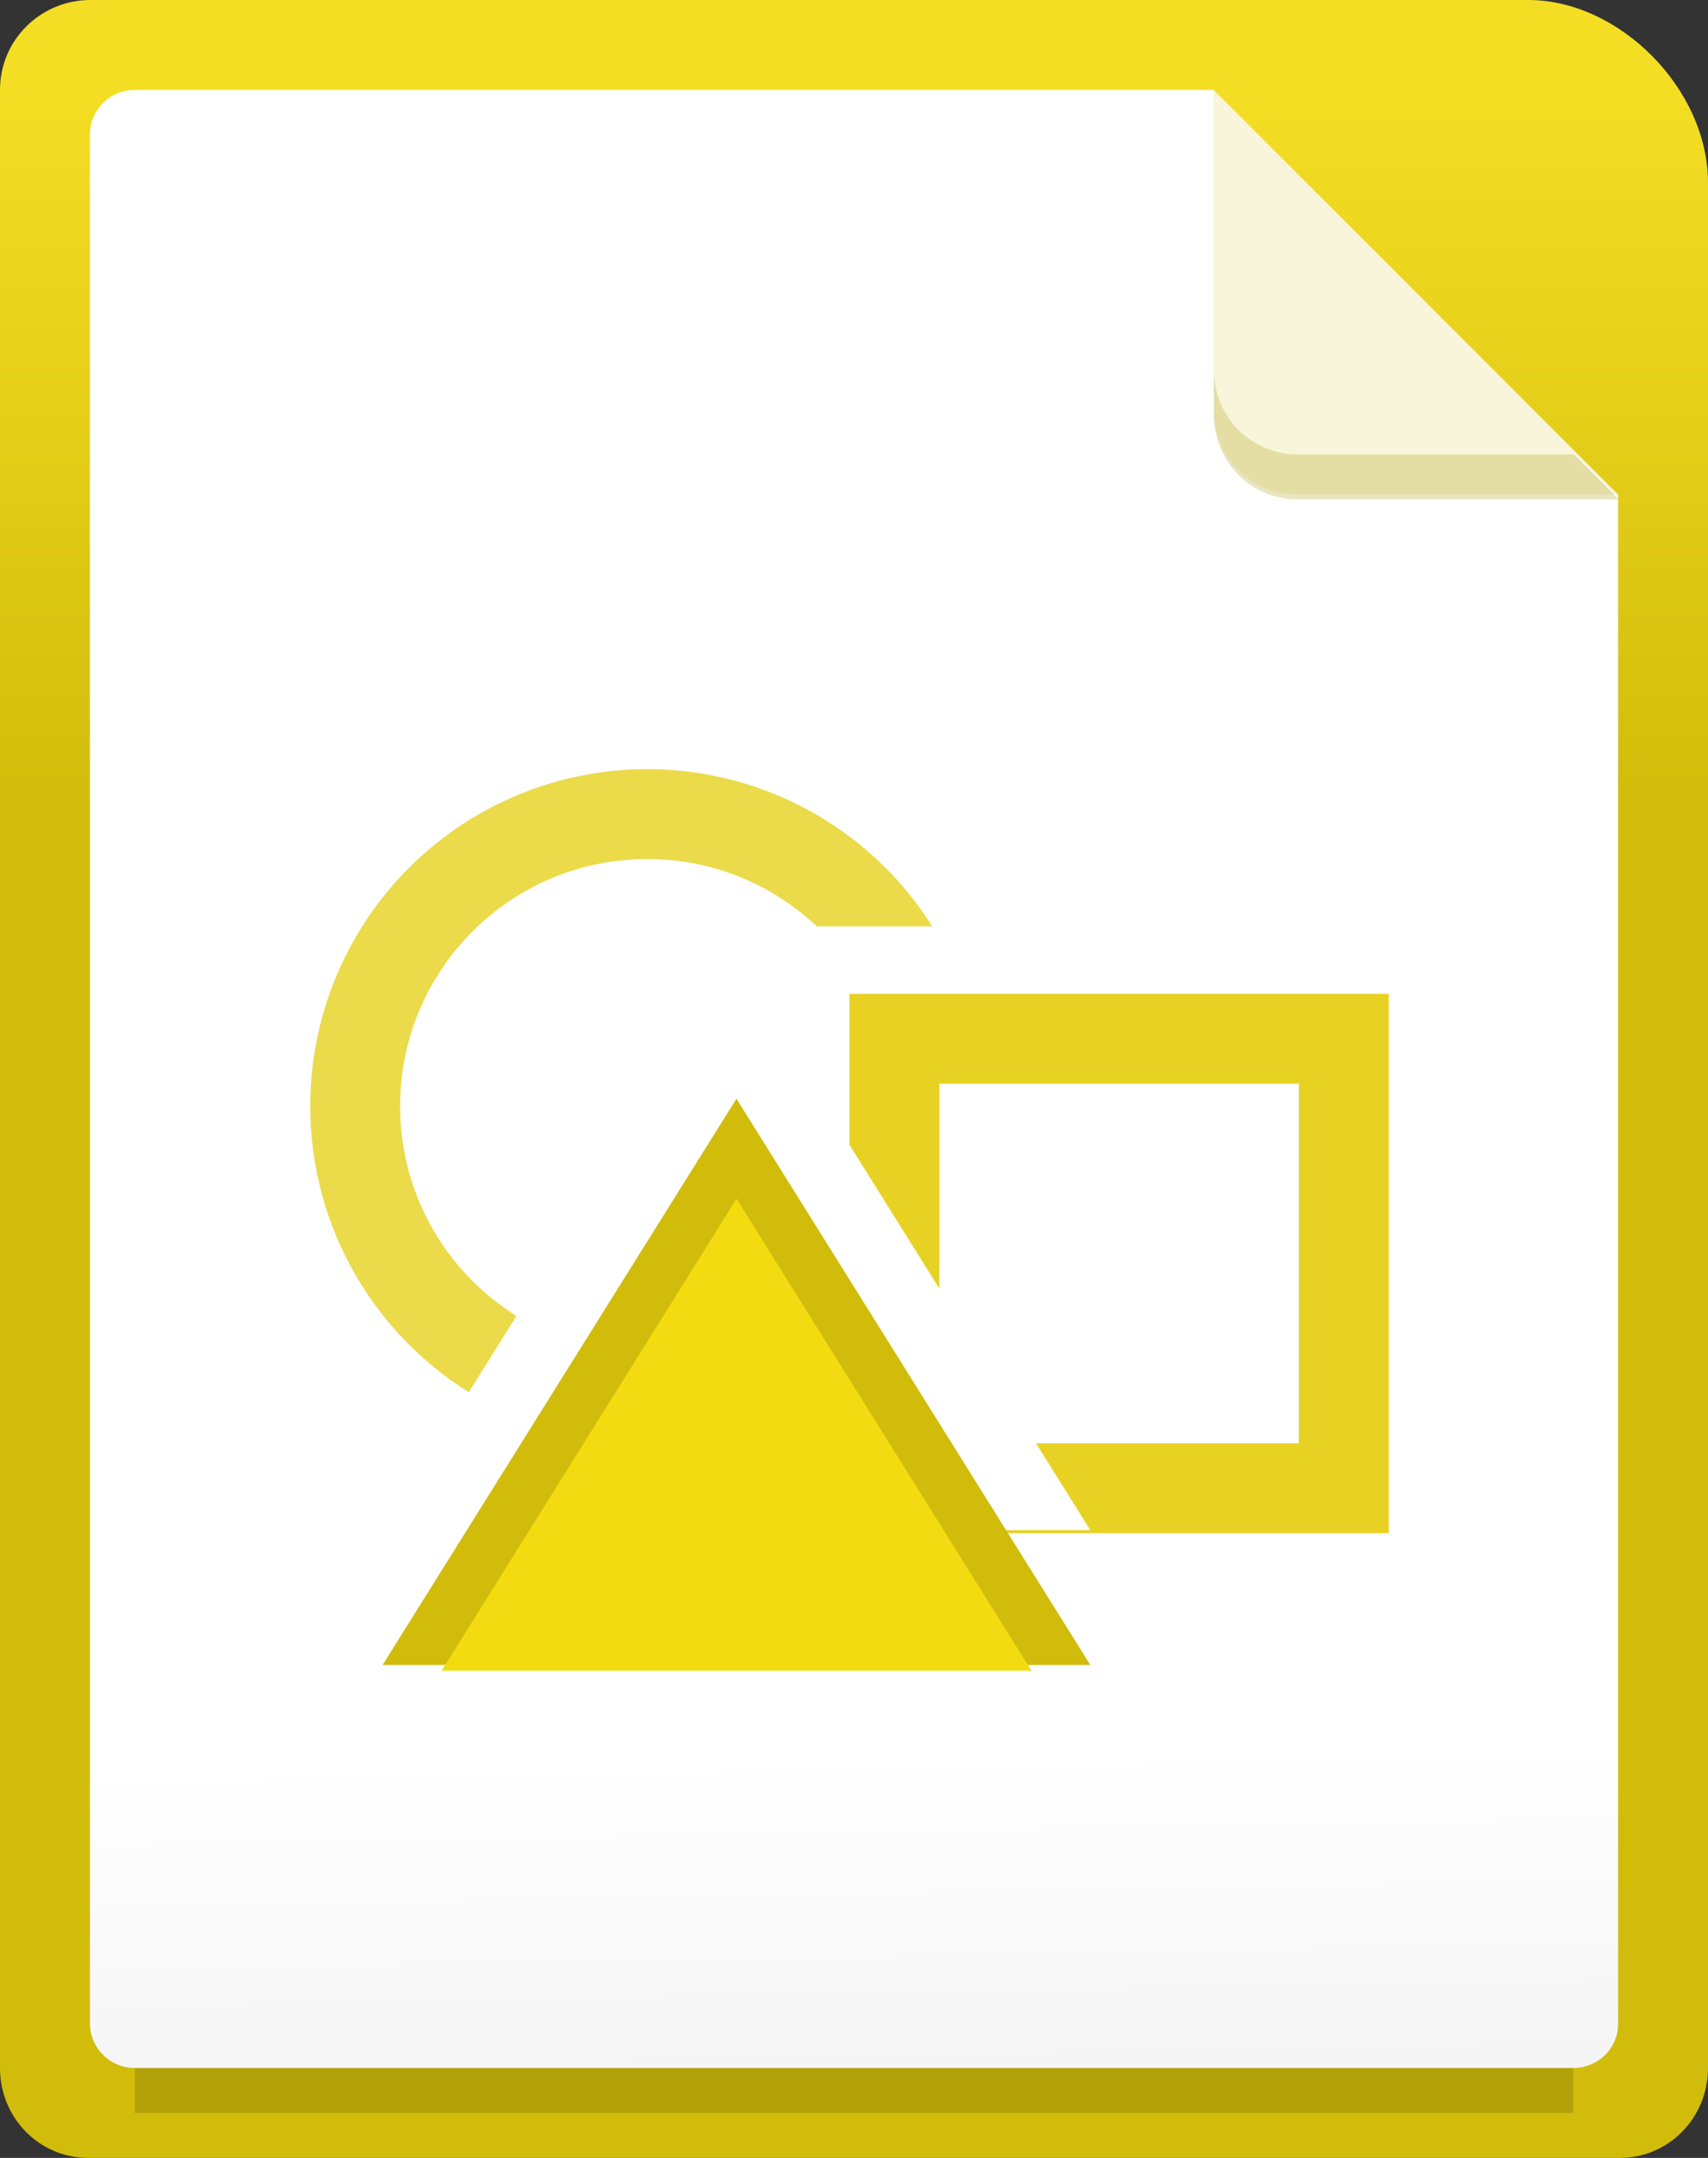 <?xml version="1.0" encoding="UTF-8" standalone="no"?>
<!-- Created with Inkscape (http://www.inkscape.org/) -->

<svg
   enable-background="new"
   width="38"
   height="48"
   id="svg7287"
   version="1.1"
   style="display:inline"
   xmlns:xlink="http://www.w3.org/1999/xlink"
   xmlns="http://www.w3.org/2000/svg"
   xmlns:svg="http://www.w3.org/2000/svg"
   xmlns:rdf="http://www.w3.org/1999/02/22-rdf-syntax-ns#"
   xmlns:cc="http://creativecommons.org/ns#"
   xmlns:dc="http://purl.org/dc/elements/1.1/">
  <rect width="100%" height="100%" fill="#333333" stroke="none"/>
  <defs
     id="defs7289">
    <linearGradient
       id="linearGradient10996">
      <stop
         id="stop10998"
         offset="0"
         style="stop-color:#d1bc0b;stop-opacity:1" />
      <stop
         id="stop11000"
         offset="1"
         style="stop-color:#f4de24;stop-opacity:1" />
    </linearGradient>
    <linearGradient
       id="linearGradient64646-676">
      <stop
         style="stop-color:#ffffff;stop-opacity:1;"
         offset="0"
         id="stop8401" />
      <stop
         style="stop-color:#f5f5f5;stop-opacity:1"
         offset="1"
         id="stop8403" />
    </linearGradient>
    <linearGradient
       y2="297.029"
       x2="262.333"
       y1="278.362"
       x1="262"
       gradientUnits="userSpaceOnUse"
       id="linearGradient35941"
       xlink:href="#linearGradient64646-676" />
    <linearGradient
       xlink:href="#linearGradient10996"
       id="linearGradient4"
       gradientUnits="userSpaceOnUse"
       gradientTransform="translate(260)"
       x1="201.628"
       y1="222.459"
       x2="201.628"
       y2="180.009" />
  </defs>
  <g
     transform="translate(-2138,-1208)"
     id="layer1"
     style="display:inline">
    <g
       style="display:inline"
       id="layer8">
      <g
         id="g10957"
         transform="matrix(0.375,0,0,0.375,2059.75,1142.614)"
         style="display:inline">
        <path
           id="path10959"
           d="m 214.043,174.362 c -2.979,0 -5.377,2.379 -5.377,5.333 v 117.333 c 0,2.955 2.33,5.333 5.225,5.333 h 90.884 c 2.894,0 5.225,-2.379 5.225,-5.333 v -85.665 -6.617 -19.551 c 0,-5.54 -5.24,-10.833 -10.667,-10.833 z"
           style="color:#000000;clip-rule:nonzero;display:inline;overflow:visible;visibility:visible;opacity:1;isolation:auto;mix-blend-mode:normal;color-interpolation:sRGB;color-interpolation-filters:linearRGB;solid-color:#000000;solid-opacity:1;fill:url(#linearGradient4);fill-opacity:1;fill-rule:nonzero;stroke:none;stroke-width:2.667;stroke-linecap:butt;stroke-linejoin:miter;stroke-miterlimit:4;stroke-dasharray:none;stroke-dashoffset:0;stroke-opacity:1;marker:none;marker-start:none;marker-mid:none;marker-end:none;color-rendering:auto;image-rendering:auto;shape-rendering:auto;text-rendering:auto;enable-background:accumulate" />
        <path
           id="path10963"
           d="m 216.667,179.695 c -1.477,0 -2.667,1.189 -2.667,2.667 v 112 c 0,1.477 1.189,2.667 2.667,2.667 H 302 c 1.477,0 2.7,-1.19 2.667,-2.667 v -90.667 l -23.998,-24 z"
           style="color:#000000;clip-rule:nonzero;display:inline;overflow:visible;visibility:visible;opacity:1;isolation:auto;mix-blend-mode:normal;color-interpolation:sRGB;color-interpolation-filters:linearRGB;solid-color:#000000;solid-opacity:1;fill:url(#linearGradient35941);fill-opacity:1;fill-rule:nonzero;stroke:none;stroke-width:1;stroke-linecap:butt;stroke-linejoin:miter;stroke-miterlimit:4;stroke-dasharray:none;stroke-dashoffset:0;stroke-opacity:1;marker:none;marker-start:none;marker-mid:none;marker-end:none;color-rendering:auto;image-rendering:auto;shape-rendering:auto;text-rendering:auto;enable-background:accumulate" />
        <path
           id="path10965"
           d="m 280.667,179.695 v 19.035 c 0,2.751 2.215,4.965 4.966,4.965 l 19.034,-7.2e-4 z"
           style="color:#000000;clip-rule:nonzero;display:inline;overflow:visible;visibility:visible;opacity:0.15;isolation:auto;mix-blend-mode:normal;color-interpolation:sRGB;color-interpolation-filters:linearRGB;solid-color:#000000;solid-opacity:1;fill:#d1bc0b;fill-opacity:1;fill-rule:nonzero;stroke:none;stroke-width:2.667;stroke-linecap:butt;stroke-linejoin:miter;stroke-miterlimit:4;stroke-dasharray:none;stroke-dashoffset:0;stroke-opacity:1;marker:none;marker-start:none;marker-mid:none;marker-end:none;color-rendering:auto;image-rendering:auto;shape-rendering:auto;text-rendering:auto;enable-background:accumulate" />
        <path
           id="path10967"
           transform="matrix(2.667,0,0,2.667,54,-2113.638)"
           d="m 85,866.139 v 1 c 0,1.032 0.83,1.861 1.861,1.861 H 94 l -1,-1 H 86.861 C 85.83,868 85,867.17 85,866.139 Z"
           style="color:#000000;clip-rule:nonzero;display:inline;overflow:visible;visibility:visible;opacity:0.25;isolation:auto;mix-blend-mode:normal;color-interpolation:sRGB;color-interpolation-filters:linearRGB;solid-color:#000000;solid-opacity:1;fill:#ab9a09;fill-opacity:1;fill-rule:nonzero;stroke:none;stroke-width:0.375;stroke-linecap:butt;stroke-linejoin:miter;stroke-miterlimit:4;stroke-dasharray:none;stroke-dashoffset:0;stroke-opacity:1;marker:none;marker-start:none;marker-mid:none;marker-end:none;color-rendering:auto;image-rendering:auto;shape-rendering:auto;text-rendering:auto;enable-background:accumulate" />
        <rect
           y="297.029"
           x="216.667"
           height="2.667"
           width="85.333"
           id="rect28940-6"
           style="color:#000000;clip-rule:nonzero;display:inline;overflow:visible;visibility:visible;opacity:0.15;isolation:auto;mix-blend-mode:normal;color-interpolation:sRGB;color-interpolation-filters:linearRGB;solid-color:#000000;solid-opacity:1;fill:#000000;fill-opacity:1;fill-rule:nonzero;stroke:none;stroke-width:0.75;stroke-linecap:round;stroke-linejoin:round;stroke-miterlimit:4;stroke-dasharray:none;stroke-dashoffset:0;stroke-opacity:1;marker:none;marker-start:none;marker-mid:none;marker-end:none;color-rendering:auto;image-rendering:auto;shape-rendering:auto;text-rendering:auto;enable-background:accumulate" />
      </g>
    </g>
  </g>
  <g
     transform="translate(-2138,-1208)"
     id="layer3"
     style="display:inline;opacity:1">
    <g
       style="display:inline"
       id="layer10">
      <g
         id="g12703-9"
         style="display:inline;opacity:1"
         transform="matrix(0.387,0,0,0.387,1750.936,1657.097)">
        <circle
           style="color:#000000;clip-rule:nonzero;display:inline;overflow:visible;visibility:visible;opacity:0.75;isolation:auto;mix-blend-mode:normal;color-interpolation:sRGB;color-interpolation-filters:linearRGB;solid-color:#000000;solid-opacity:1;fill:#e4cd0c;fill-opacity:1;fill-rule:nonzero;stroke:none;stroke-width:4.487;stroke-linecap:round;stroke-linejoin:round;stroke-miterlimit:4;stroke-dasharray:none;stroke-dashoffset:0;stroke-opacity:1;marker:none;color-rendering:auto;image-rendering:auto;shape-rendering:auto;text-rendering:auto;enable-background:accumulate"
           id="path10808-4"
           cx="1037.375"
           cy="-1096.876"
           r="19.375" />
        <circle
           r="14.208"
           cy="-1096.876"
           cx="1037.375"
           id="circle12322-9"
           style="color:#000000;clip-rule:nonzero;display:inline;overflow:visible;visibility:visible;opacity:1;isolation:auto;mix-blend-mode:normal;color-interpolation:sRGB;color-interpolation-filters:linearRGB;solid-color:#000000;solid-opacity:1;fill:#ffffff;fill-opacity:1;fill-rule:nonzero;stroke:none;stroke-width:1.592;stroke-linecap:round;stroke-linejoin:round;stroke-miterlimit:4;stroke-dasharray:none;stroke-dashoffset:0;stroke-opacity:1;marker:none;color-rendering:auto;image-rendering:auto;shape-rendering:auto;text-rendering:auto;enable-background:accumulate" />
        <rect
           transform="scale(1,-1)"
           y="1076.21"
           x="1046.417"
           height="31"
           width="31"
           id="rect11350"
           style="color:#000000;clip-rule:nonzero;display:inline;overflow:visible;visibility:visible;opacity:1;isolation:auto;mix-blend-mode:normal;color-interpolation:sRGB;color-interpolation-filters:linearRGB;solid-color:#000000;solid-opacity:1;fill:#ffffff;fill-opacity:1;fill-rule:nonzero;stroke:none;stroke-width:2;stroke-linecap:round;stroke-linejoin:round;stroke-miterlimit:4;stroke-dasharray:none;stroke-dashoffset:0;stroke-opacity:1;marker:none;color-rendering:auto;image-rendering:auto;shape-rendering:auto;text-rendering:auto;enable-background:accumulate" />
        <rect
           style="color:#000000;clip-rule:nonzero;display:inline;overflow:visible;visibility:visible;opacity:0.9;isolation:auto;mix-blend-mode:normal;color-interpolation:sRGB;color-interpolation-filters:linearRGB;solid-color:#000000;solid-opacity:1;fill:#e4cd0c;fill-opacity:1;fill-rule:nonzero;stroke:none;stroke-width:5.167;stroke-linecap:round;stroke-linejoin:round;stroke-miterlimit:4;stroke-dasharray:none;stroke-dashoffset:0;stroke-opacity:1;marker:none;color-rendering:auto;image-rendering:auto;shape-rendering:auto;text-rendering:auto;enable-background:accumulate"
           id="rect10810-1"
           width="31"
           height="31"
           x="1049"
           y="1072.335"
           transform="scale(1,-1)" />
        <rect
           transform="scale(1,-1)"
           y="1077.502"
           x="1054.167"
           height="20.667"
           width="20.667"
           id="rect12326-1"
           style="color:#000000;clip-rule:nonzero;display:inline;overflow:visible;visibility:visible;opacity:1;isolation:auto;mix-blend-mode:normal;color-interpolation:sRGB;color-interpolation-filters:linearRGB;solid-color:#000000;solid-opacity:1;fill:#ffffff;fill-opacity:1;fill-rule:nonzero;stroke:none;stroke-width:1.778;stroke-linecap:round;stroke-linejoin:round;stroke-miterlimit:4;stroke-dasharray:none;stroke-dashoffset:0;stroke-opacity:1;marker:none;color-rendering:auto;image-rendering:auto;shape-rendering:auto;text-rendering:auto;enable-background:accumulate" />
        <path
           transform="matrix(2.49,0,0,2.3,-1850.877,-3144.159)"
           d="m 1170.17,900.717 -8.17,0 -8.17,0 4.085,-7.075 4.085,-7.075 4.085,7.075 z"
           id="path19954"
           style="color:#000000;display:inline;overflow:visible;visibility:visible;fill:#ffffff;fill-opacity:1;fill-rule:nonzero;stroke:none;stroke-width:1.7;stroke-linecap:round;stroke-linejoin:round;stroke-miterlimit:4;stroke-dasharray:none;stroke-dashoffset:0;stroke-opacity:1;marker:none;enable-background:accumulate" />
        <path
           style="color:#000000;display:inline;overflow:visible;visibility:visible;fill:#d1bc0b;fill-opacity:1;fill-rule:nonzero;stroke:none;stroke-width:1.7;stroke-linecap:round;stroke-linejoin:round;stroke-miterlimit:4;stroke-dasharray:none;stroke-dashoffset:0;stroke-opacity:1;marker:none;enable-background:accumulate"
           id="path10669-9"
           d="m 1170.17,900.717 -8.17,0 -8.17,0 4.085,-7.075 4.085,-7.075 4.085,7.075 z"
           transform="matrix(2.49,0,0,2.3,-1850.877,-3136.409)" />
        <path
           transform="matrix(2.075,0,0,1.917,-1368.642,-2791.106)"
           d="m 1170.17,900.717 -8.17,0 -8.17,0 4.085,-7.075 4.085,-7.075 4.085,7.075 z"
           id="path8297"
           style="color:#000000;display:inline;overflow:visible;visibility:visible;fill:#f3db11;fill-opacity:1;fill-rule:nonzero;stroke:none;stroke-width:1.7;stroke-linecap:round;stroke-linejoin:round;stroke-miterlimit:4;stroke-dasharray:none;stroke-dashoffset:0;stroke-opacity:1;marker:none;enable-background:accumulate" />
      </g>
    </g>
  </g>
</svg>
